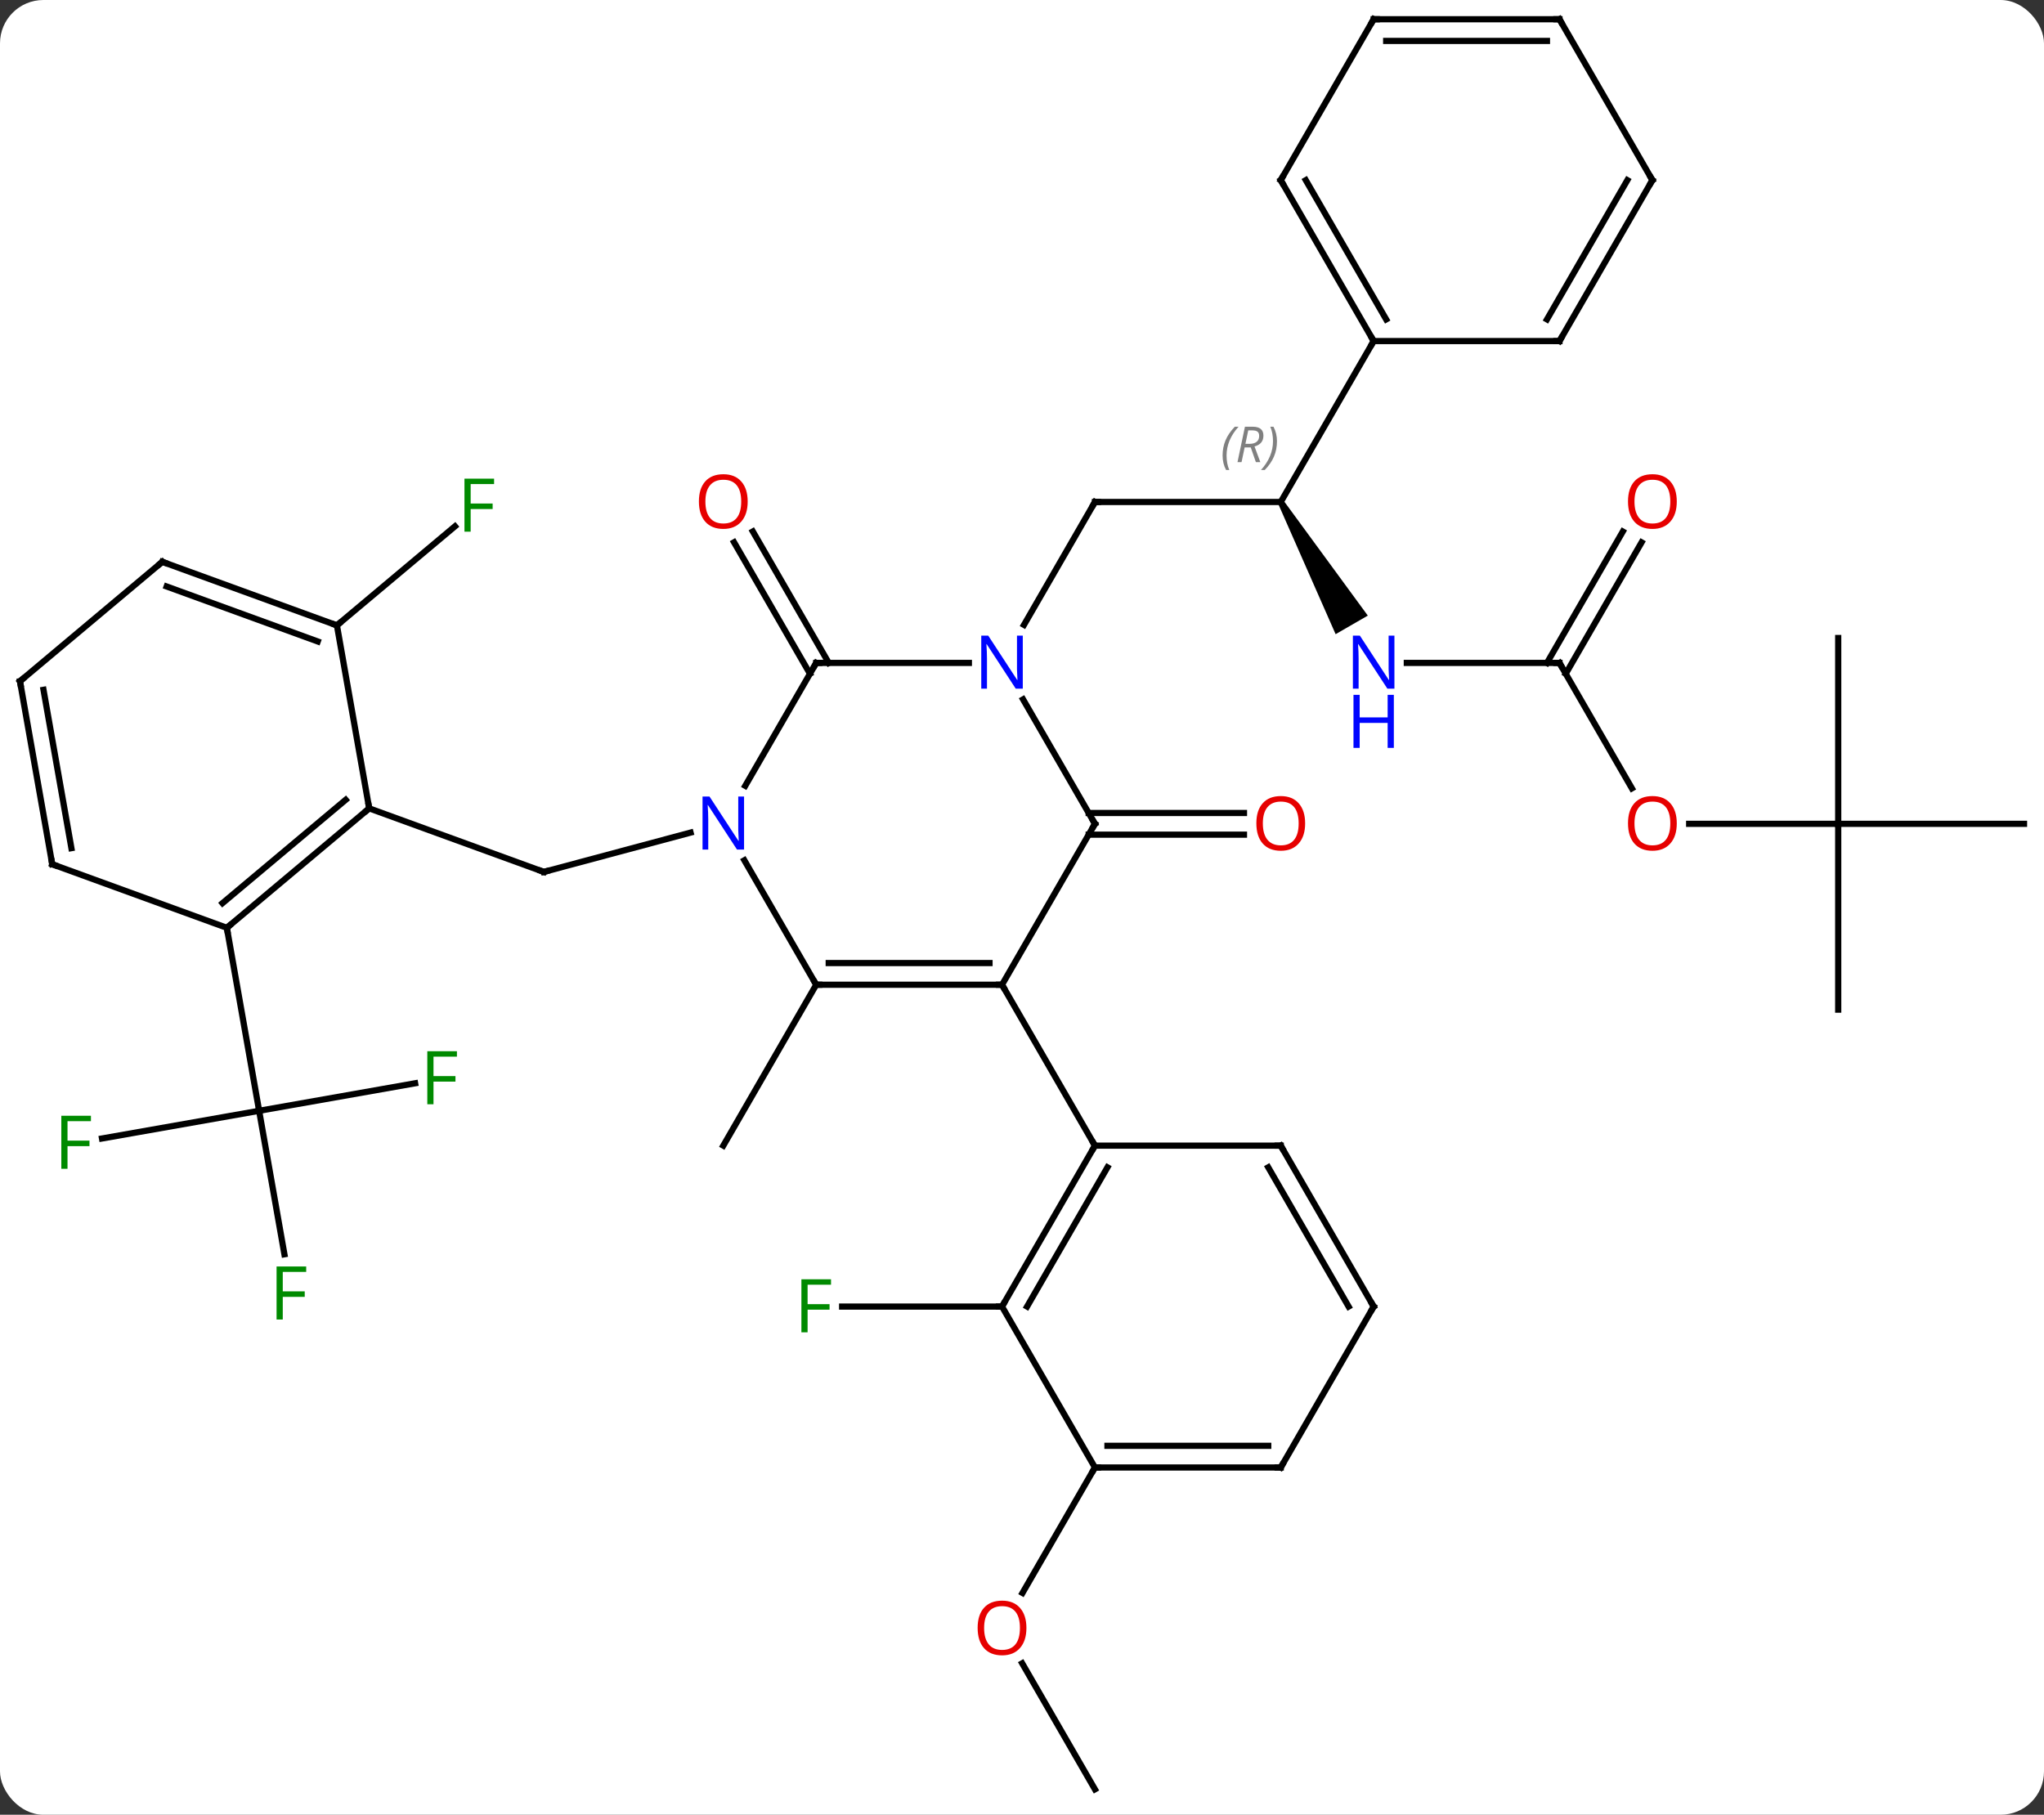 <svg width="330" viewBox="0 0 330 293" style="fill-opacity:1; color-rendering:auto; color-interpolation:auto; text-rendering:auto; stroke:black; stroke-linecap:square; stroke-miterlimit:10; shape-rendering:auto; stroke-opacity:1; fill:black; stroke-dasharray:none; font-weight:normal; stroke-width:1; font-family:'Open Sans'; font-style:normal; stroke-linejoin:miter; font-size:12; stroke-dashoffset:0; image-rendering:auto;" height="293" class="cas-substance-image" xmlns:xlink="http://www.w3.org/1999/xlink" xmlns="http://www.w3.org/2000/svg"><rect x="0" y="0" width="330" height="293" fill="#333333" stroke="none"/><svg class="cas-substance-single-component"><rect y="0" x="0" width="330" stroke="none" ry="7" rx="7" height="293" fill="white" class="cas-substance-group"/><svg y="0" x="0" width="330" viewBox="0 0 330 293" style="fill:black;" height="293" class="cas-substance-single-component-image"><svg><g><g transform="translate(165,146)" style="text-rendering:geometricPrecision; color-rendering:optimizeQuality; color-interpolation:linearRGB; stroke-linecap:butt; image-rendering:optimizeQuality;"><line y2="12.99" y1="38.97" x2="-33.225" x1="-48.225" style="fill:none;"/><line y2="-14.74" y1="-14.74" x2="10.765" x1="35.837" style="fill:none;"/><line y2="-11.24" y1="-11.24" x2="10.765" x1="35.837" style="fill:none;"/><line y2="64.953" y1="64.953" x2="-3.225" x1="-29.04" style="fill:none;"/><line y2="-11.574" y1="-5.226" x2="-53.508" x1="-77.202" style="fill:none;"/><line y2="-15.486" y1="-5.226" x2="-105.393" x1="-77.202" style="fill:none;"/><line y2="-64.953" y1="-64.953" x2="41.775" x1="11.775" style="fill:none;"/><line y2="-45.108" y1="-64.953" x2="0.319" x1="11.775" style="fill:none;"/><path style="stroke:none;" d="M41.342 -64.703 L42.208 -65.203 L55.83 -46.608 L50.633 -43.608 Z"/><line y2="-90.933" y1="-64.953" x2="56.775" x1="41.775" style="fill:none;"/><line y2="-38.97" y1="-38.97" x2="86.775" x1="62.127" style="fill:none;"/><line y2="-18.718" y1="-38.97" x2="98.468" x1="86.775" style="fill:none;"/><line y2="-58.43" y1="-37.22" x2="100.03" x1="87.785" style="fill:none;"/><line y2="-60.18" y1="-38.97" x2="96.999" x1="84.754" style="fill:none;"/><line y2="-12.99" y1="-12.99" x2="131.775" x1="107.713" style="fill:none;"/><line y2="-42.99" y1="-12.99" x2="131.775" x1="131.775" style="fill:none;"/><line y2="-12.99" y1="-12.99" x2="161.775" x1="131.775" style="fill:none;"/><line y2="17.01" y1="-12.99" x2="131.775" x1="131.775" style="fill:none;"/><line y2="142.893" y1="122.549" x2="11.775" x1="0.029" style="fill:none;"/><line y2="90.933" y1="111.191" x2="11.775" x1="0.079" style="fill:none;"/><line y2="-37.22" y1="-58.442" x2="-34.235" x1="-46.487" style="fill:none;"/><line y2="-38.97" y1="-60.192" x2="-31.204" x1="-43.456" style="fill:none;"/><line y2="37.814" y1="33.342" x2="-148.531" x1="-123.165" style="fill:none;"/><line y2="56.51" y1="33.342" x2="-119.081" x1="-123.165" style="fill:none;"/><line y2="28.9" y1="33.342" x2="-97.981" x1="-123.165" style="fill:none;"/><line y2="3.798" y1="33.342" x2="-128.376" x1="-123.165" style="fill:none;"/><line y2="-45.03" y1="-61.023" x2="-110.604" x1="-91.544" style="fill:none;"/><line y2="12.99" y1="12.99" x2="-33.225" x1="-3.225" style="fill:none;"/><line y2="9.49" y1="9.49" x2="-31.204" x1="-5.246" style="fill:none;"/><line y2="-12.99" y1="12.99" x2="11.775" x1="-3.225" style="fill:none;"/><line y2="38.97" y1="12.99" x2="11.775" x1="-3.225" style="fill:none;"/><line y2="-7.102" y1="12.99" x2="-44.825" x1="-33.225" style="fill:none;"/><line y2="-33.082" y1="-12.99" x2="0.175" x1="11.775" style="fill:none;"/><line y2="-38.97" y1="-19.128" x2="-33.225" x1="-44.681" style="fill:none;"/><line y2="-38.97" y1="-38.97" x2="-33.225" x1="-8.577" style="fill:none;"/><line y2="64.953" y1="38.97" x2="-3.225" x1="11.775" style="fill:none;"/><line y2="64.953" y1="42.47" x2="0.817" x1="13.796" style="fill:none;"/><line y2="38.97" y1="38.97" x2="41.775" x1="11.775" style="fill:none;"/><line y2="90.933" y1="64.953" x2="11.775" x1="-3.225" style="fill:none;"/><line y2="64.953" y1="38.97" x2="56.775" x1="41.775" style="fill:none;"/><line y2="64.953" y1="42.47" x2="52.734" x1="39.754" style="fill:none;"/><line y2="90.933" y1="90.933" x2="41.775" x1="11.775" style="fill:none;"/><line y2="87.433" y1="87.433" x2="39.754" x1="13.796" style="fill:none;"/><line y2="90.933" y1="64.953" x2="41.775" x1="56.775" style="fill:none;"/><line y2="3.798" y1="-15.486" x2="-128.376" x1="-105.393" style="fill:none;"/><line y2="-0.182" y1="-16.868" x2="-129.078" x1="-109.191" style="fill:none;"/><line y2="-45.03" y1="-15.486" x2="-110.604" x1="-105.393" style="fill:none;"/><line y2="-6.462" y1="3.798" x2="-156.567" x1="-128.376" style="fill:none;"/><line y2="-55.29" y1="-45.03" x2="-138.795" x1="-110.604" style="fill:none;"/><line y2="-51.31" y1="-42.432" x2="-138.093" x1="-113.7" style="fill:none;"/><line y2="-36.009" y1="-6.462" x2="-161.775" x1="-156.567" style="fill:none;"/><line y2="-34.627" y1="-9.06" x2="-157.977" x1="-153.471" style="fill:none;"/><line y2="-36.009" y1="-55.29" x2="-161.775" x1="-138.795" style="fill:none;"/><line y2="-116.913" y1="-90.933" x2="41.775" x1="56.775" style="fill:none;"/><line y2="-116.913" y1="-94.433" x2="45.816" x1="58.796" style="fill:none;"/><line y2="-90.933" y1="-90.933" x2="86.775" x1="56.775" style="fill:none;"/><line y2="-142.893" y1="-116.913" x2="56.775" x1="41.775" style="fill:none;"/><line y2="-116.913" y1="-90.933" x2="101.775" x1="86.775" style="fill:none;"/><line y2="-116.913" y1="-94.433" x2="97.734" x1="84.754" style="fill:none;"/><line y2="-142.893" y1="-142.893" x2="86.775" x1="56.775" style="fill:none;"/><line y2="-139.393" y1="-139.393" x2="84.754" x1="58.796" style="fill:none;"/><line y2="-142.893" y1="-116.913" x2="86.775" x1="101.775" style="fill:none;"/></g><g transform="translate(165,146)" style="fill:rgb(230,0,0); text-rendering:geometricPrecision; color-rendering:optimizeQuality; image-rendering:optimizeQuality; font-family:'Open Sans'; stroke:rgb(230,0,0); color-interpolation:linearRGB;"><path style="stroke:none;" d="M45.712 -13.06 Q45.712 -10.998 44.673 -9.818 Q43.634 -8.638 41.791 -8.638 Q39.9 -8.638 38.869 -9.803 Q37.837 -10.967 37.837 -13.076 Q37.837 -15.17 38.869 -16.318 Q39.9 -17.467 41.791 -17.467 Q43.65 -17.467 44.681 -16.295 Q45.712 -15.123 45.712 -13.06 ZM38.884 -13.06 Q38.884 -11.326 39.627 -10.42 Q40.369 -9.513 41.791 -9.513 Q43.212 -9.513 43.939 -10.412 Q44.666 -11.31 44.666 -13.06 Q44.666 -14.795 43.939 -15.685 Q43.212 -16.576 41.791 -16.576 Q40.369 -16.576 39.627 -15.678 Q38.884 -14.779 38.884 -13.06 Z"/><path style="fill:rgb(0,138,0); stroke:none;" d="M-34.616 69.109 L-35.616 69.109 L-35.616 60.547 L-30.834 60.547 L-30.834 61.422 L-34.616 61.422 L-34.616 64.562 L-31.069 64.562 L-31.069 65.453 L-34.616 65.453 L-34.616 69.109 Z"/></g><g transform="translate(165,146)" style="stroke-linecap:butt; text-rendering:geometricPrecision; color-rendering:optimizeQuality; image-rendering:optimizeQuality; font-family:'Open Sans'; color-interpolation:linearRGB; stroke-miterlimit:5;"><path style="fill:none;" d="M-76.719 -5.355 L-77.202 -5.226 L-77.672 -5.397"/><path style="fill:none;" d="M12.275 -64.953 L11.775 -64.953 L11.525 -64.52"/></g><g transform="translate(165,146)" style="stroke-linecap:butt; font-size:8.4px; fill:gray; text-rendering:geometricPrecision; image-rendering:optimizeQuality; color-rendering:optimizeQuality; font-family:'Open Sans'; font-style:italic; stroke:gray; color-interpolation:linearRGB; stroke-miterlimit:5;"><path style="stroke:none;" d="M32.386 -72.449 Q32.386 -73.777 32.855 -74.902 Q33.324 -76.027 34.355 -77.105 L34.965 -77.105 Q33.996 -76.043 33.511 -74.871 Q33.027 -73.699 33.027 -72.465 Q33.027 -71.137 33.465 -70.121 L32.949 -70.121 Q32.386 -71.152 32.386 -72.449 ZM35.946 -73.762 L35.446 -71.387 L34.79 -71.387 L35.993 -77.105 L37.243 -77.105 Q38.978 -77.105 38.978 -75.668 Q38.978 -74.309 37.54 -73.918 L38.478 -71.387 L37.759 -71.387 L36.931 -73.762 L35.946 -73.762 ZM36.525 -76.512 Q36.134 -74.59 36.071 -74.34 L36.728 -74.34 Q37.478 -74.34 37.884 -74.668 Q38.29 -74.996 38.29 -75.621 Q38.29 -76.09 38.032 -76.301 Q37.775 -76.512 37.181 -76.512 L36.525 -76.512 ZM41.164 -74.762 Q41.164 -73.434 40.687 -72.301 Q40.211 -71.168 39.195 -70.121 L38.586 -70.121 Q40.523 -72.277 40.523 -74.762 Q40.523 -76.09 40.086 -77.105 L40.601 -77.105 Q41.164 -76.043 41.164 -74.762 Z"/></g><g transform="translate(165,146)" style="stroke-linecap:butt; fill:rgb(0,5,255); text-rendering:geometricPrecision; color-rendering:optimizeQuality; image-rendering:optimizeQuality; font-family:'Open Sans'; stroke:rgb(0,5,255); color-interpolation:linearRGB; stroke-miterlimit:5;"><path style="stroke:none;" d="M60.127 -34.814 L58.986 -34.814 L54.298 -42.001 L54.252 -42.001 Q54.345 -40.736 54.345 -39.689 L54.345 -34.814 L53.423 -34.814 L53.423 -43.376 L54.548 -43.376 L59.22 -36.22 L59.267 -36.22 Q59.267 -36.376 59.22 -37.236 Q59.173 -38.095 59.189 -38.47 L59.189 -43.376 L60.127 -43.376 L60.127 -34.814 Z"/><path style="stroke:none;" d="M60.033 -25.251 L59.033 -25.251 L59.033 -29.282 L54.517 -29.282 L54.517 -25.251 L53.517 -25.251 L53.517 -33.814 L54.517 -33.814 L54.517 -30.173 L59.033 -30.173 L59.033 -33.814 L60.033 -33.814 L60.033 -25.251 Z"/><path style="fill:none; stroke:black;" d="M86.275 -38.97 L86.775 -38.97 L87.025 -38.537"/><path style="fill:rgb(230,0,0); stroke:none;" d="M105.713 -13.06 Q105.713 -10.998 104.673 -9.818 Q103.634 -8.638 101.791 -8.638 Q99.9 -8.638 98.869 -9.803 Q97.838 -10.967 97.838 -13.076 Q97.838 -15.17 98.869 -16.318 Q99.9 -17.467 101.791 -17.467 Q103.65 -17.467 104.681 -16.295 Q105.713 -15.123 105.713 -13.06 ZM98.884 -13.06 Q98.884 -11.326 99.627 -10.42 Q100.369 -9.513 101.791 -9.513 Q103.213 -9.513 103.939 -10.412 Q104.666 -11.31 104.666 -13.06 Q104.666 -14.795 103.939 -15.685 Q103.213 -16.576 101.791 -16.576 Q100.369 -16.576 99.627 -15.678 Q98.884 -14.779 98.884 -13.06 Z"/><path style="fill:rgb(230,0,0); stroke:none;" d="M105.713 -65.023 Q105.713 -62.961 104.673 -61.781 Q103.634 -60.601 101.791 -60.601 Q99.9 -60.601 98.869 -61.766 Q97.838 -62.93 97.838 -65.039 Q97.838 -67.133 98.869 -68.281 Q99.9 -69.43 101.791 -69.43 Q103.65 -69.43 104.681 -68.258 Q105.713 -67.086 105.713 -65.023 ZM98.884 -65.023 Q98.884 -63.289 99.627 -62.383 Q100.369 -61.476 101.791 -61.476 Q103.213 -61.476 103.939 -62.375 Q104.666 -63.273 104.666 -65.023 Q104.666 -66.758 103.939 -67.648 Q103.213 -68.539 101.791 -68.539 Q100.369 -68.539 99.627 -67.641 Q98.884 -66.742 98.884 -65.023 Z"/><path style="fill:rgb(230,0,0); stroke:none;" d="M0.713 116.843 Q0.713 118.905 -0.327 120.085 Q-1.366 121.265 -3.209 121.265 Q-5.1 121.265 -6.131 120.1 Q-7.162 118.936 -7.162 116.827 Q-7.162 114.733 -6.131 113.585 Q-5.1 112.436 -3.209 112.436 Q-1.35 112.436 -0.319 113.608 Q0.713 114.78 0.713 116.843 ZM-6.116 116.843 Q-6.116 118.577 -5.373 119.483 Q-4.631 120.39 -3.209 120.39 Q-1.788 120.39 -1.061 119.491 Q-0.334 118.593 -0.334 116.843 Q-0.334 115.108 -1.061 114.218 Q-1.788 113.327 -3.209 113.327 Q-4.631 113.327 -5.373 114.225 Q-6.116 115.124 -6.116 116.843 Z"/><path style="fill:rgb(230,0,0); stroke:none;" d="M-44.288 -65.023 Q-44.288 -62.961 -45.327 -61.781 Q-46.366 -60.601 -48.209 -60.601 Q-50.1 -60.601 -51.131 -61.766 Q-52.163 -62.93 -52.163 -65.039 Q-52.163 -67.133 -51.131 -68.281 Q-50.1 -69.43 -48.209 -69.43 Q-46.35 -69.43 -45.319 -68.258 Q-44.288 -67.086 -44.288 -65.023 ZM-51.116 -65.023 Q-51.116 -63.289 -50.373 -62.383 Q-49.631 -61.476 -48.209 -61.476 Q-46.788 -61.476 -46.061 -62.375 Q-45.334 -63.273 -45.334 -65.023 Q-45.334 -66.758 -46.061 -67.648 Q-46.788 -68.539 -48.209 -68.539 Q-49.631 -68.539 -50.373 -67.641 Q-51.116 -66.742 -51.116 -65.023 Z"/><path style="fill:rgb(0,138,0); stroke:none;" d="M-154.1 42.706 L-155.1 42.706 L-155.1 34.144 L-150.318 34.144 L-150.318 35.019 L-154.1 35.019 L-154.1 38.159 L-150.553 38.159 L-150.553 39.05 L-154.1 39.05 L-154.1 42.706 Z"/><path style="fill:rgb(0,138,0); stroke:none;" d="M-119.348 67.042 L-120.348 67.042 L-120.348 58.48 L-115.566 58.48 L-115.566 59.355 L-119.348 59.355 L-119.348 62.495 L-115.801 62.495 L-115.801 63.386 L-119.348 63.386 L-119.348 67.042 Z"/><path style="fill:rgb(0,138,0); stroke:none;" d="M-95.012 32.287 L-96.012 32.287 L-96.012 23.725 L-91.23 23.725 L-91.23 24.6 L-95.012 24.6 L-95.012 27.74 L-91.465 27.74 L-91.465 28.631 L-95.012 28.631 L-95.012 32.287 Z"/><path style="fill:rgb(0,138,0); stroke:none;" d="M-89.012 -60.158 L-90.012 -60.158 L-90.012 -68.72 L-85.23 -68.72 L-85.23 -67.845 L-89.012 -67.845 L-89.012 -64.705 L-85.465 -64.705 L-85.465 -63.814 L-89.012 -63.814 L-89.012 -60.158 Z"/><path style="fill:none; stroke:black;" d="M-3.725 12.99 L-3.225 12.99 L-2.975 13.423"/><path style="fill:none; stroke:black;" d="M-32.725 12.99 L-33.225 12.99 L-33.475 12.557"/><path style="fill:none; stroke:black;" d="M11.525 -12.557 L11.775 -12.99 L11.525 -13.423"/><path style="stroke:none;" d="M-44.873 -8.834 L-46.014 -8.834 L-50.702 -16.021 L-50.748 -16.021 Q-50.655 -14.756 -50.655 -13.709 L-50.655 -8.834 L-51.577 -8.834 L-51.577 -17.396 L-50.452 -17.396 L-45.78 -10.24 L-45.733 -10.24 Q-45.733 -10.396 -45.78 -11.256 Q-45.827 -12.115 -45.811 -12.49 L-45.811 -17.396 L-44.873 -17.396 L-44.873 -8.834 Z"/><path style="stroke:none;" d="M0.127 -34.814 L-1.014 -34.814 L-5.702 -42.001 L-5.748 -42.001 Q-5.655 -40.736 -5.655 -39.689 L-5.655 -34.814 L-6.577 -34.814 L-6.577 -43.376 L-5.452 -43.376 L-0.78 -36.22 L-0.733 -36.22 Q-0.733 -36.376 -0.78 -37.236 Q-0.827 -38.095 -0.811 -38.47 L-0.811 -43.376 L0.127 -43.376 L0.127 -34.814 Z"/><path style="fill:none; stroke:black;" d="M-33.475 -38.537 L-33.225 -38.97 L-32.725 -38.97"/><path style="fill:none; stroke:black;" d="M11.525 39.403 L11.775 38.97 L11.525 38.537"/><path style="fill:none; stroke:black;" d="M-2.975 64.52 L-3.225 64.953 L-3.725 64.953"/><path style="fill:none; stroke:black;" d="M41.275 38.97 L41.775 38.97 L42.025 39.403"/><path style="fill:none; stroke:black;" d="M12.275 90.933 L11.775 90.933 L11.525 91.366"/><path style="fill:none; stroke:black;" d="M56.525 64.52 L56.775 64.953 L56.525 65.386"/><path style="fill:none; stroke:black;" d="M41.275 90.933 L41.775 90.933 L42.025 90.5"/><path style="fill:none; stroke:black;" d="M-105.776 -15.165 L-105.393 -15.486 L-105.48 -15.978"/><path style="fill:none; stroke:black;" d="M-127.993 3.477 L-128.376 3.798 L-128.289 4.29"/><path style="fill:none; stroke:black;" d="M-111.074 -45.201 L-110.604 -45.03 L-110.221 -45.351"/><path style="fill:none; stroke:black;" d="M-156.097 -6.291 L-156.567 -6.462 L-156.654 -6.954"/><path style="fill:none; stroke:black;" d="M-138.325 -55.119 L-138.795 -55.29 L-139.178 -54.969"/><path style="fill:none; stroke:black;" d="M-161.688 -35.517 L-161.775 -36.009 L-161.392 -36.33"/><path style="fill:none; stroke:black;" d="M56.525 -91.366 L56.775 -90.933 L56.525 -90.5"/><path style="fill:none; stroke:black;" d="M42.025 -116.48 L41.775 -116.913 L42.025 -117.346"/><path style="fill:none; stroke:black;" d="M86.275 -90.933 L86.775 -90.933 L87.025 -91.366"/><path style="fill:none; stroke:black;" d="M56.525 -142.46 L56.775 -142.893 L57.275 -142.893"/><path style="fill:none; stroke:black;" d="M101.525 -116.48 L101.775 -116.913 L101.525 -117.346"/><path style="fill:none; stroke:black;" d="M86.275 -142.893 L86.775 -142.893 L87.025 -142.46"/></g></g></svg></svg></svg></svg>